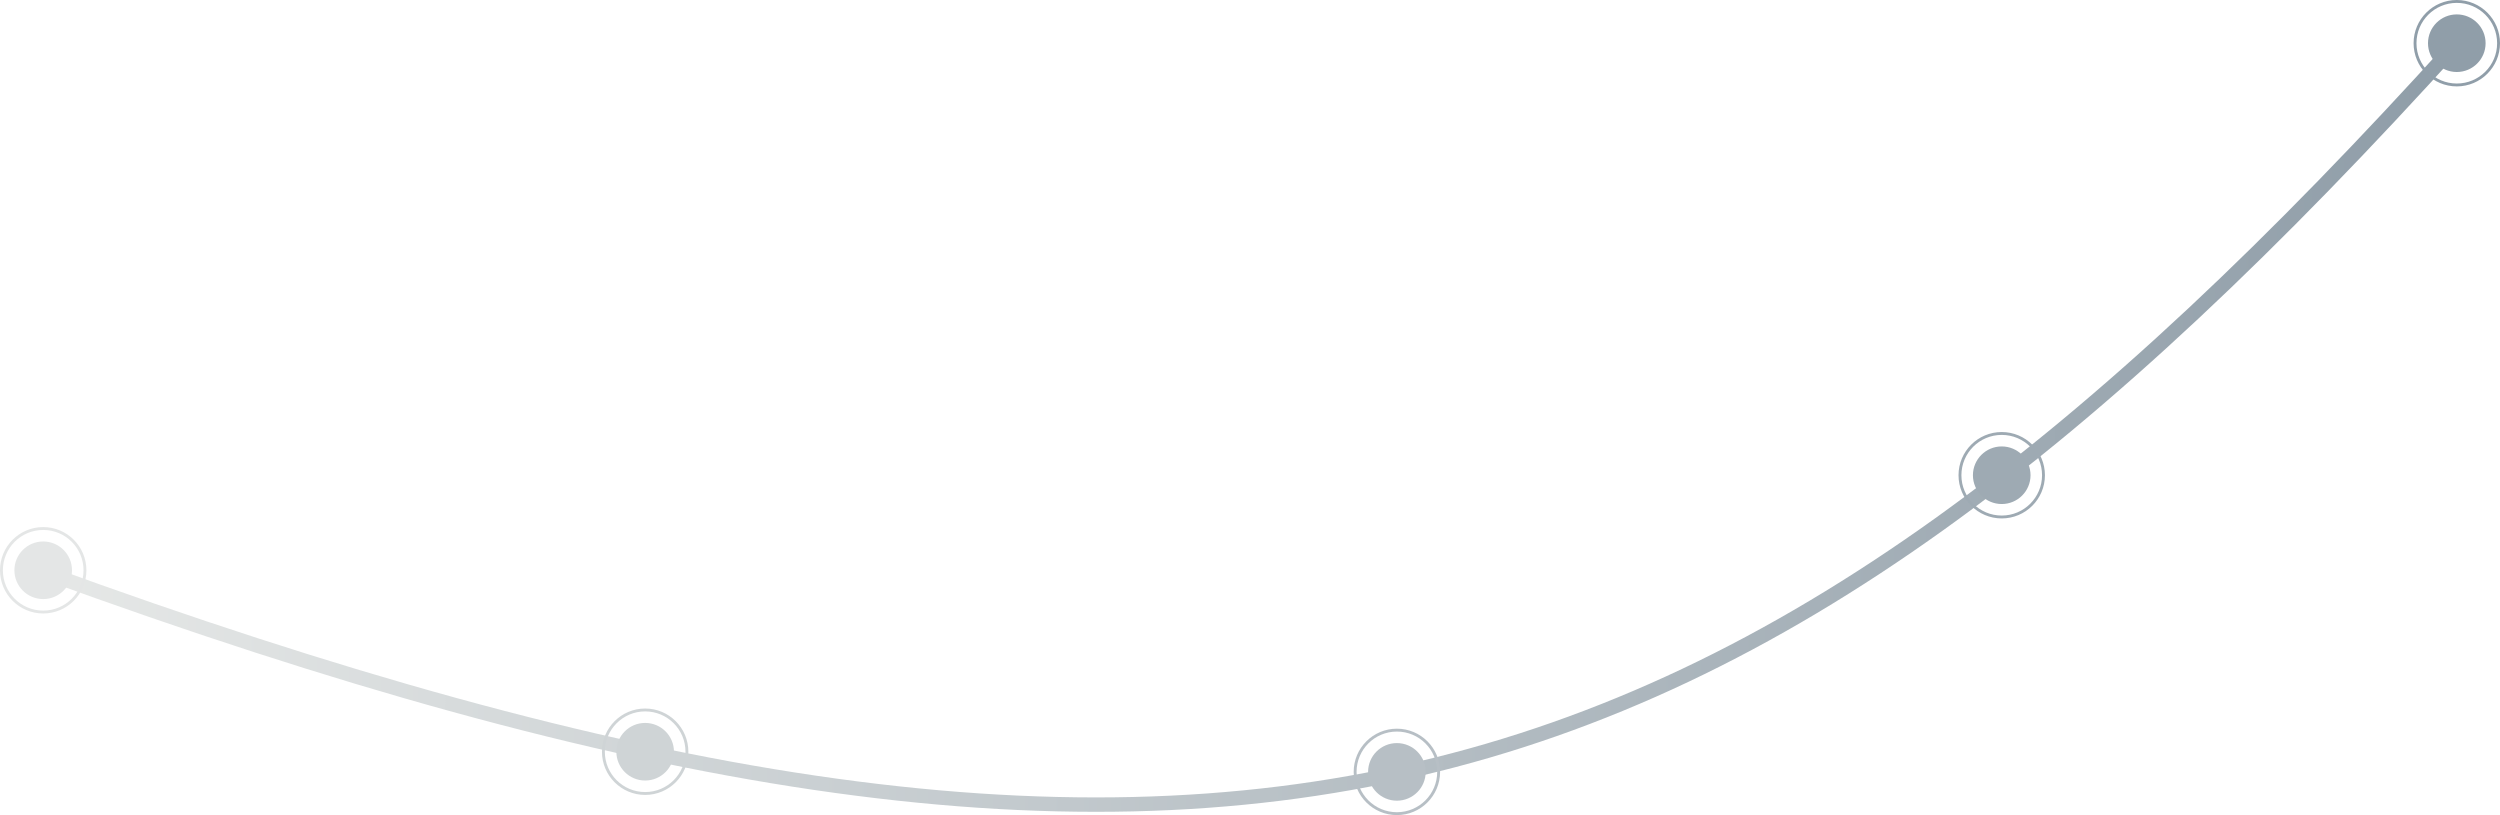 <svg width="868" height="283" viewBox="0 0 868 283" fill="none" xmlns="http://www.w3.org/2000/svg">
<path d="M15 198.5C423.46 347.519 601.653 292.967 853 15" stroke="url(#paint0_linear_25_606)" stroke-width="5"/>
<path d="M863 15C863 20.523 858.523 25 853 25C847.477 25 843 20.523 843 15C843 9.477 847.477 5 853 5C858.523 5 863 9.477 863 15Z" fill="#909EA9"/>
<path d="M853 0.5C861.008 0.5 867.5 6.992 867.5 15C867.5 23.008 861.008 29.5 853 29.5C844.992 29.5 838.5 23.008 838.5 15C838.5 6.992 844.992 0.5 853 0.5Z" stroke="#909EA9"/>
<path d="M705 165C705 170.523 700.523 175 695 175C689.477 175 685 170.523 685 165C685 159.477 689.477 155 695 155C700.523 155 705 159.477 705 165Z" fill="#9EAAB3"/>
<path d="M695 150.5C703.008 150.5 709.5 156.992 709.5 165C709.5 173.008 703.008 179.5 695 179.5C686.992 179.5 680.5 173.008 680.5 165C680.5 156.992 686.992 150.5 695 150.5Z" stroke="#9EAAB3"/>
<path d="M495 268C495 273.523 490.523 278 485 278C479.477 278 475 273.523 475 268C475 262.477 479.477 258 485 258C490.523 258 495 262.477 495 268Z" fill="#B7BFC5"/>
<path d="M485 253.5C493.008 253.5 499.5 259.992 499.5 268C499.5 276.008 493.008 282.5 485 282.5C476.992 282.5 470.5 276.008 470.5 268C470.5 259.992 476.992 253.5 485 253.5Z" stroke="#B7BFC5"/>
<path d="M234 261C234 266.523 229.523 271 224 271C218.477 271 214 266.523 214 261C214 255.477 218.477 251 224 251C229.523 251 234 255.477 234 261Z" fill="#CFD4D6"/>
<path d="M224 246.5C232.008 246.5 238.5 252.992 238.5 261C238.5 269.008 232.008 275.5 224 275.5C215.992 275.5 209.5 269.008 209.5 261C209.5 252.992 215.992 246.5 224 246.5Z" stroke="#CFD4D6"/>
<path d="M25 198C25 203.523 20.523 208 15 208C9.477 208 5 203.523 5 198C5 192.477 9.477 188 15 188C20.523 188 25 192.477 25 198Z" fill="#E4E6E6"/>
<path d="M15 183.5C23.008 183.5 29.5 189.992 29.5 198C29.5 206.008 23.008 212.5 15 212.5C6.992 212.5 0.5 206.008 0.5 198C0.5 189.992 6.992 183.5 15 183.5Z" stroke="#E4E6E6"/>
<defs>
<linearGradient id="paint0_linear_25_606" x1="15" y1="147.183" x2="853" y2="147.183" gradientUnits="userSpaceOnUse">
<stop stop-color="#E6E8E7"/>
<stop offset="1" stop-color="#8F9DA8"/>
</linearGradient>
</defs>
</svg>
